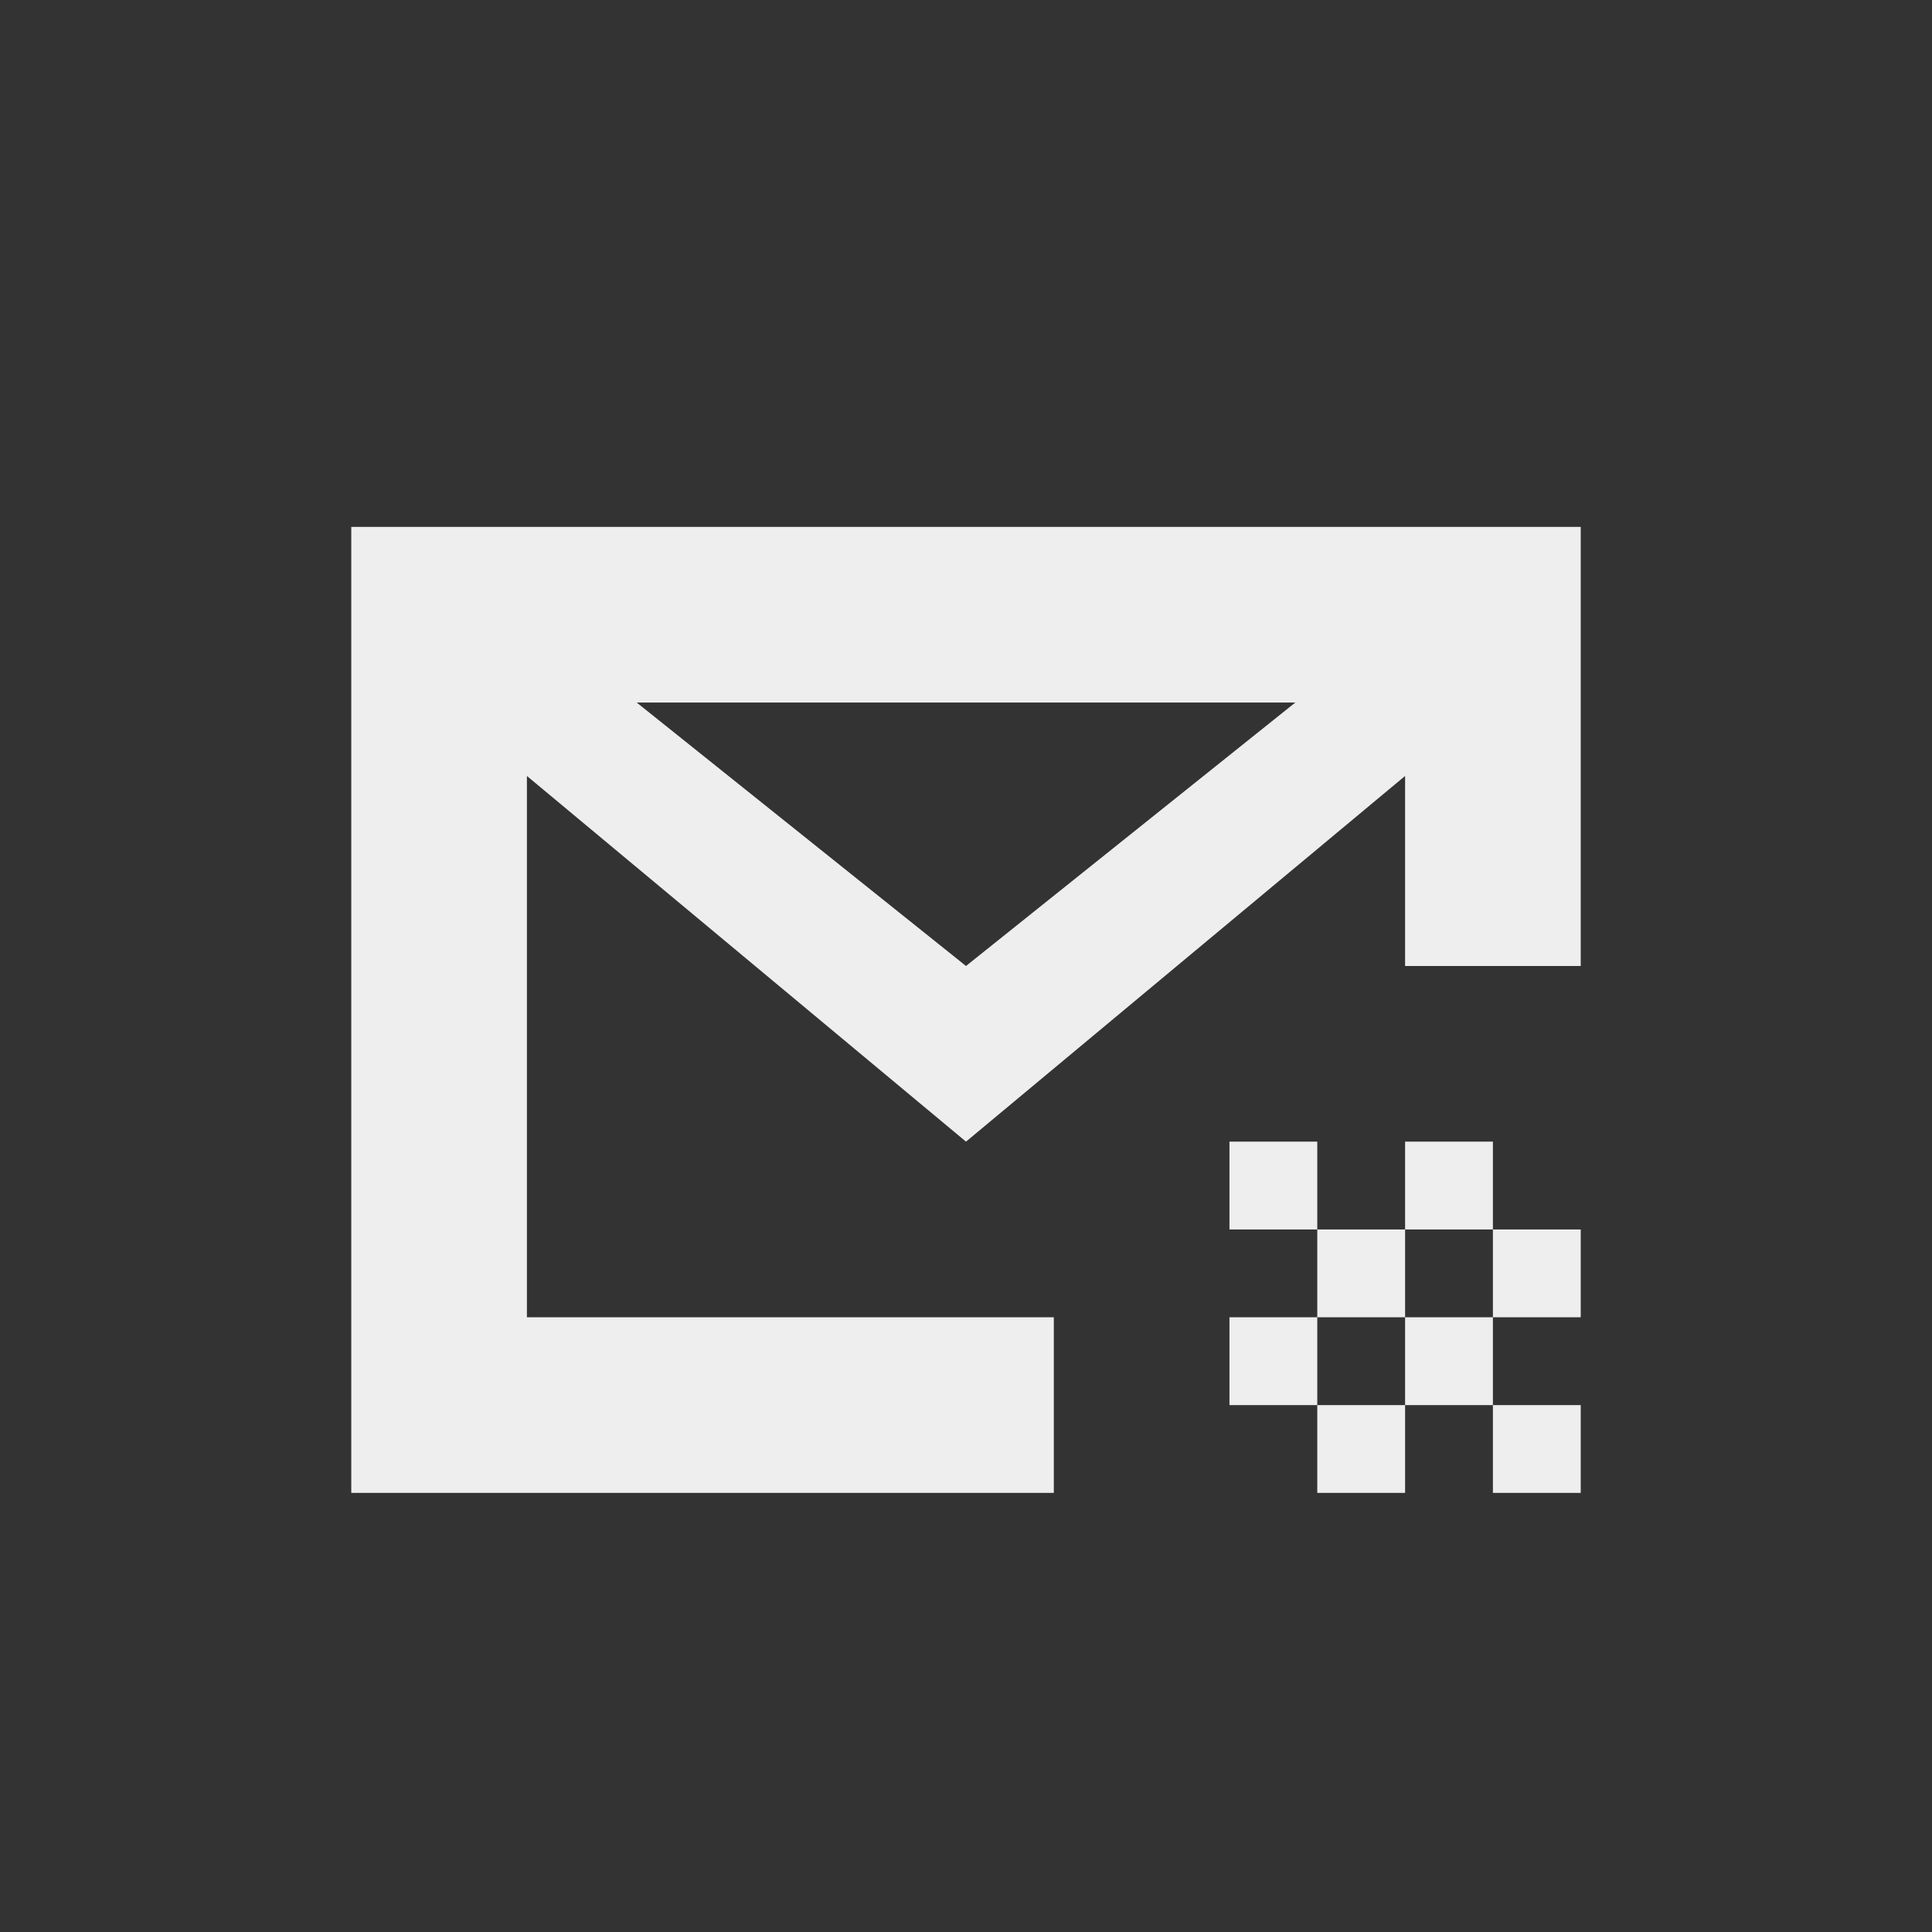 
<svg xmlns="http://www.w3.org/2000/svg" xmlns:xlink="http://www.w3.org/1999/xlink" width="22px" height="22px" viewBox="0 0 22 22" version="1.1">
<rect x="0" y="0" width="22" height="22" fill="#333333" stroke="none"/>
<g id="surface1">
<defs>
  <style id="current-color-scheme" type="text/css">
   .ColorScheme-Text { color:#eeeeee; } .ColorScheme-Highlight { color:#424242; }
  </style>
 </defs>
<path style="fill:currentColor" class="ColorScheme-Text" d="M 4 6 L 4 17 L 12 17 L 12 15 L 6 15 L 6 8.836 L 11 13 L 16 8.836 L 16 11 L 18 11 L 18 6 Z M 7.25 8 L 14.75 8 L 11 11 Z M 14 13 L 14 14 L 15 14 L 15 13 Z M 15 14 L 15 15 L 16 15 L 16 14 Z M 16 14 L 17 14 L 17 13 L 16 13 Z M 17 14 L 17 15 L 18 15 L 18 14 Z M 17 15 L 16 15 L 16 16 L 17 16 Z M 17 16 L 17 17 L 18 17 L 18 16 Z M 16 16 L 15 16 L 15 17 L 16 17 Z M 15 16 L 15 15 L 14 15 L 14 16 Z M 15 16 "/>
</g>
</svg>
